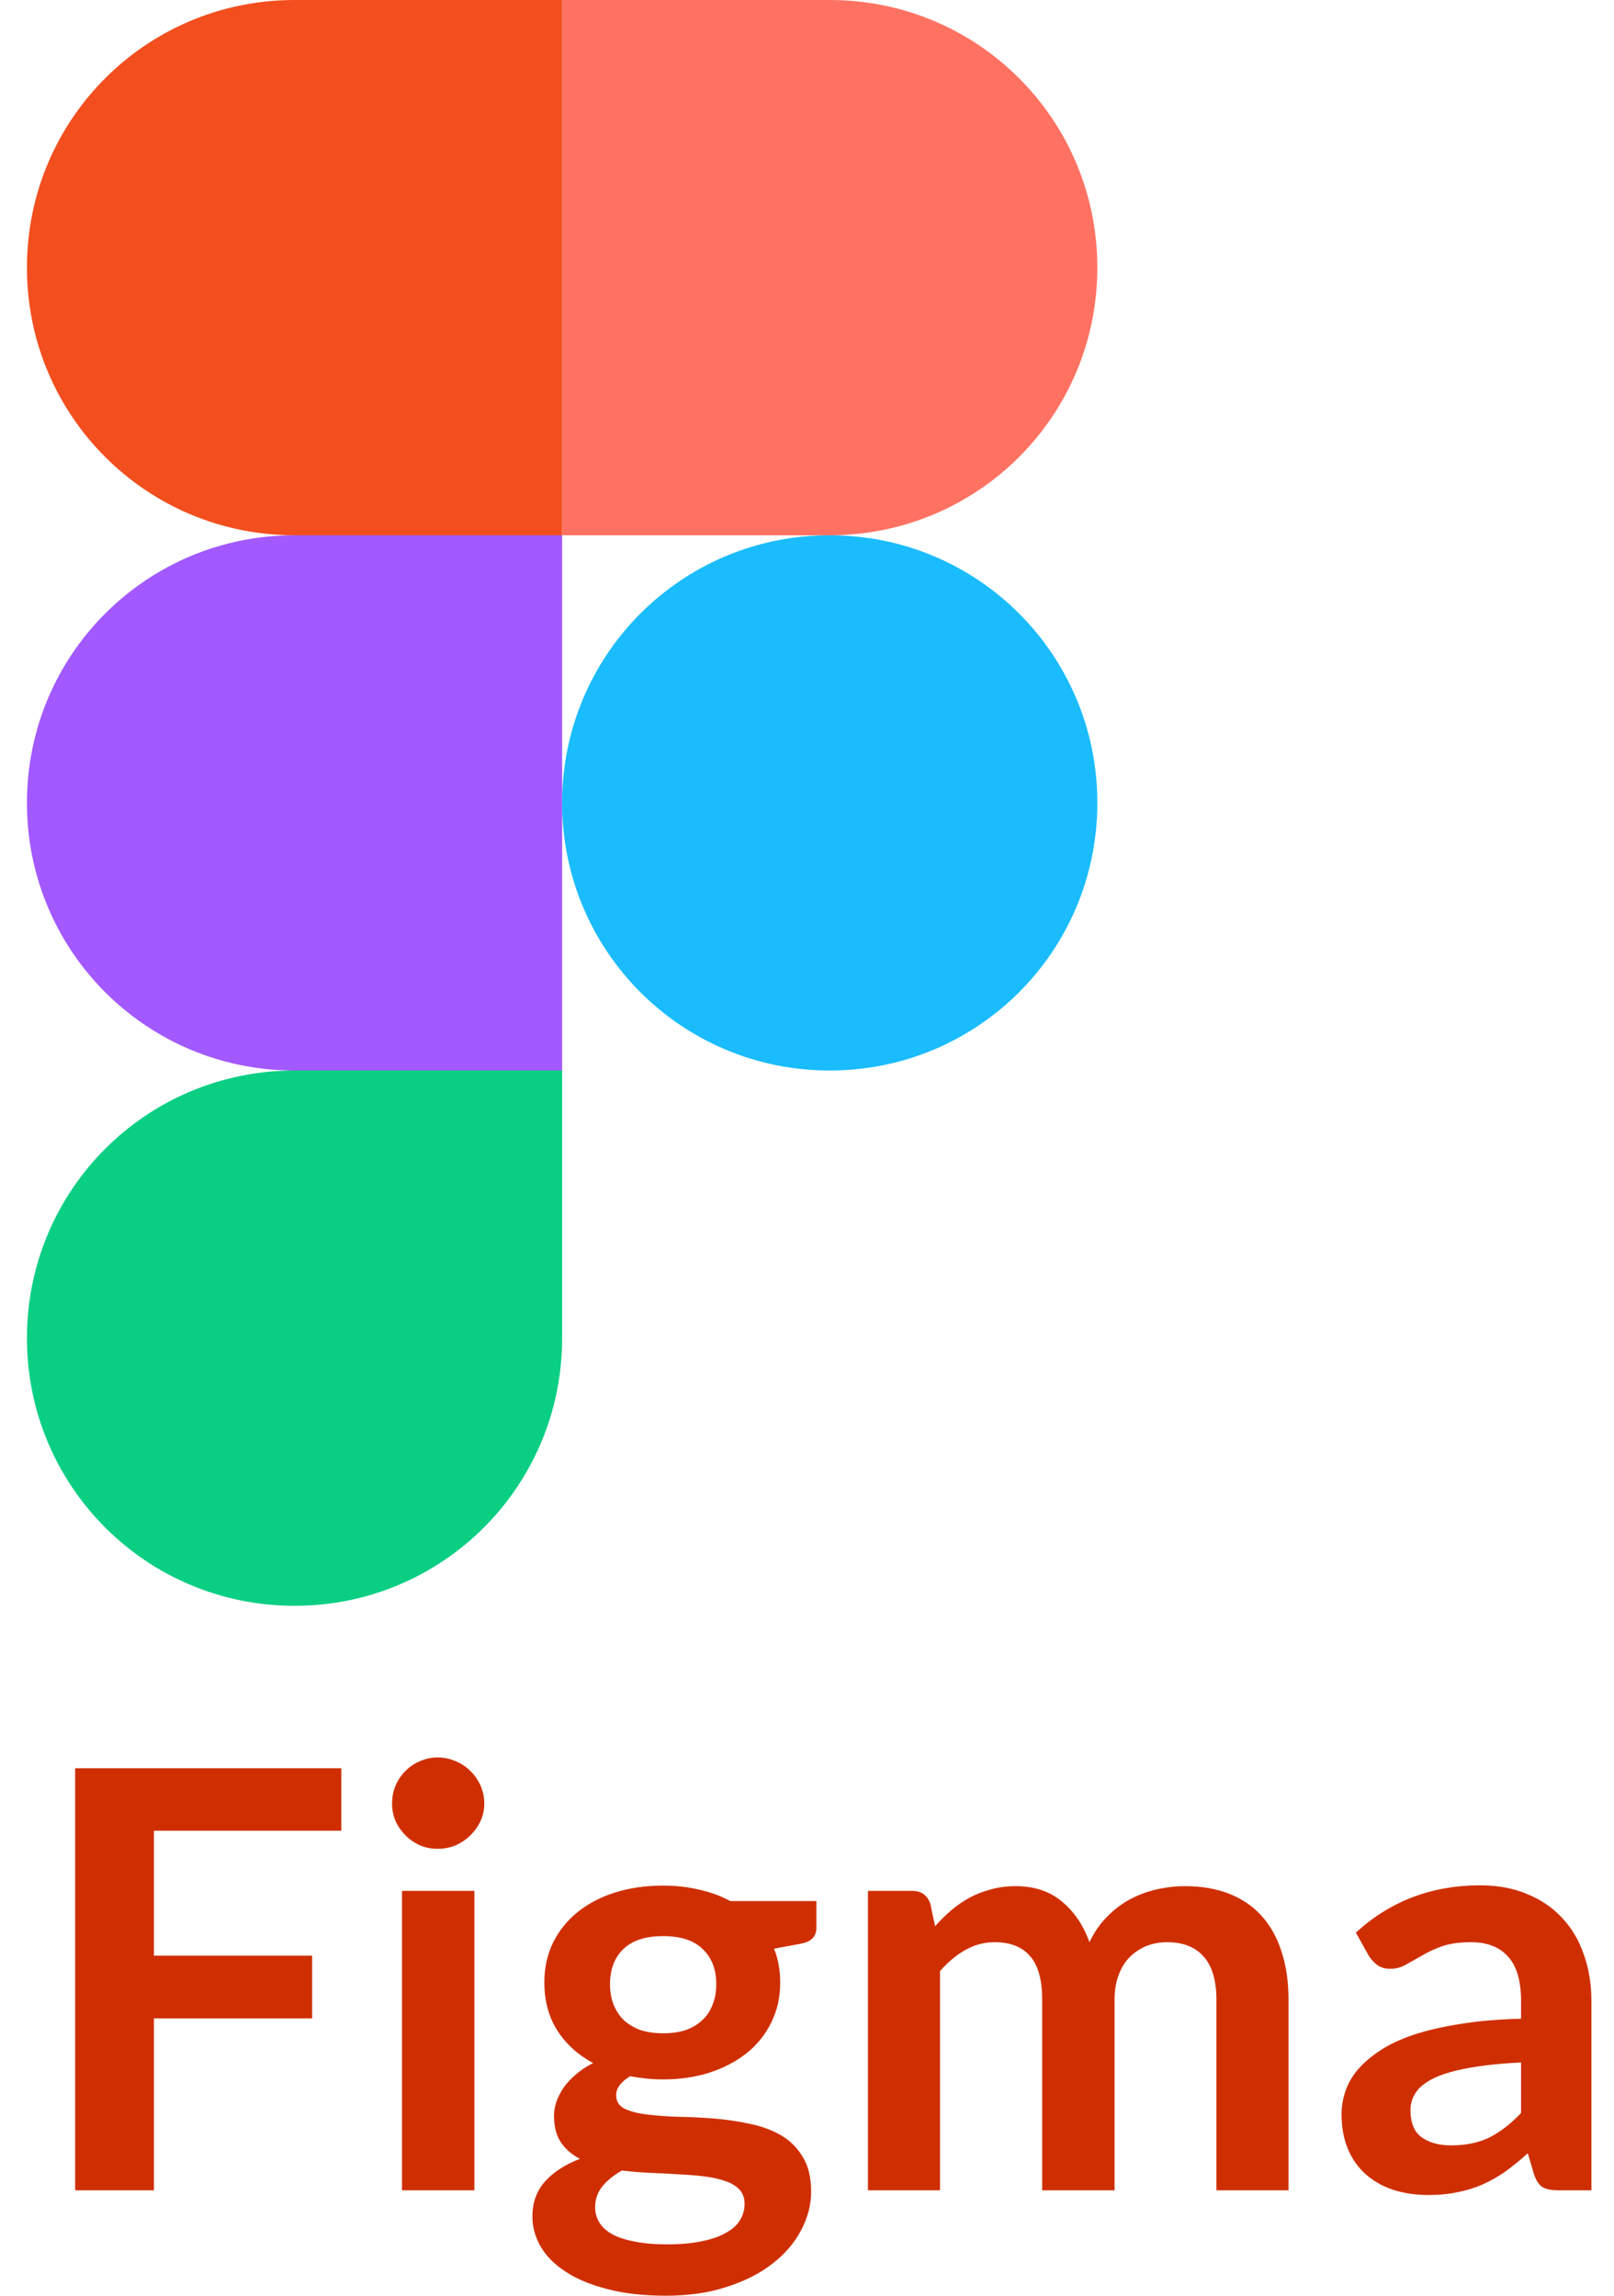<svg width="45" height="64" viewBox="0 0 45 64" fill="none" xmlns="http://www.w3.org/2000/svg">
<path d="M4.292 51.037V54.52H8.703V56.269H4.292V61.062H2.095V49.295H9.516V51.037H4.292Z" fill="#CF2F00"/>
<path d="M13.226 52.713V61.062H11.208V52.713H13.226ZM13.503 50.28C13.503 50.454 13.467 50.617 13.397 50.768C13.326 50.92 13.231 51.053 13.112 51.167C12.998 51.281 12.863 51.373 12.705 51.444C12.548 51.509 12.38 51.541 12.201 51.541C12.027 51.541 11.861 51.509 11.704 51.444C11.552 51.373 11.419 51.281 11.306 51.167C11.192 51.053 11.099 50.92 11.029 50.768C10.964 50.617 10.931 50.454 10.931 50.28C10.931 50.101 10.964 49.933 11.029 49.776C11.099 49.618 11.192 49.483 11.306 49.369C11.419 49.255 11.552 49.165 11.704 49.1C11.861 49.03 12.027 48.994 12.201 48.994C12.38 48.994 12.548 49.03 12.705 49.1C12.863 49.165 12.998 49.255 13.112 49.369C13.231 49.483 13.326 49.618 13.397 49.776C13.467 49.933 13.503 50.101 13.503 50.28Z" fill="#CF2F00"/>
<path d="M18.489 56.684C18.739 56.684 18.956 56.652 19.14 56.587C19.325 56.516 19.477 56.421 19.596 56.302C19.721 56.183 19.813 56.039 19.873 55.871C19.938 55.702 19.97 55.518 19.97 55.317C19.97 54.905 19.846 54.58 19.596 54.341C19.352 54.097 18.983 53.975 18.489 53.975C17.996 53.975 17.624 54.097 17.375 54.341C17.13 54.58 17.008 54.905 17.008 55.317C17.008 55.513 17.038 55.694 17.098 55.862C17.163 56.031 17.255 56.177 17.375 56.302C17.499 56.421 17.654 56.516 17.838 56.587C18.028 56.652 18.245 56.684 18.489 56.684ZM20.76 61.437C20.76 61.274 20.711 61.141 20.613 61.038C20.516 60.935 20.383 60.856 20.215 60.802C20.046 60.742 19.848 60.699 19.62 60.672C19.398 60.645 19.159 60.626 18.904 60.615C18.655 60.599 18.394 60.585 18.123 60.574C17.857 60.563 17.597 60.542 17.342 60.509C17.12 60.634 16.938 60.78 16.797 60.948C16.661 61.117 16.593 61.312 16.593 61.534C16.593 61.681 16.629 61.816 16.699 61.941C16.775 62.071 16.892 62.183 17.049 62.275C17.212 62.367 17.421 62.438 17.676 62.486C17.931 62.541 18.242 62.568 18.611 62.568C18.986 62.568 19.309 62.538 19.58 62.478C19.851 62.424 20.073 62.345 20.247 62.242C20.426 62.145 20.556 62.025 20.638 61.884C20.719 61.749 20.76 61.599 20.76 61.437ZM22.762 52.998V53.747C22.762 53.985 22.618 54.132 22.33 54.186L21.582 54.325C21.696 54.612 21.753 54.927 21.753 55.268C21.753 55.681 21.668 56.055 21.5 56.391C21.337 56.722 21.11 57.004 20.817 57.238C20.524 57.471 20.177 57.653 19.775 57.783C19.379 57.908 18.951 57.97 18.489 57.97C18.327 57.97 18.169 57.962 18.017 57.946C17.866 57.929 17.716 57.908 17.57 57.881C17.309 58.038 17.179 58.214 17.179 58.41C17.179 58.578 17.255 58.703 17.407 58.784C17.564 58.86 17.771 58.914 18.026 58.947C18.28 58.979 18.571 59.001 18.896 59.012C19.222 59.017 19.555 59.033 19.897 59.06C20.239 59.088 20.573 59.136 20.898 59.207C21.224 59.272 21.514 59.378 21.769 59.524C22.024 59.671 22.227 59.872 22.379 60.127C22.536 60.376 22.615 60.699 22.615 61.095C22.615 61.464 22.523 61.822 22.338 62.169C22.159 62.516 21.896 62.825 21.549 63.097C21.207 63.368 20.784 63.585 20.28 63.748C19.78 63.916 19.211 64 18.571 64C17.942 64 17.393 63.938 16.927 63.813C16.46 63.694 16.073 63.531 15.763 63.325C15.454 63.124 15.223 62.891 15.072 62.625C14.92 62.359 14.844 62.082 14.844 61.795C14.844 61.404 14.96 61.079 15.194 60.818C15.432 60.552 15.758 60.341 16.17 60.184C15.948 60.07 15.771 59.918 15.641 59.728C15.511 59.538 15.446 59.288 15.446 58.979C15.446 58.854 15.468 58.727 15.511 58.597C15.56 58.461 15.628 58.328 15.714 58.198C15.807 58.068 15.921 57.946 16.056 57.832C16.192 57.712 16.352 57.607 16.536 57.514C16.113 57.286 15.78 56.983 15.536 56.603C15.297 56.223 15.177 55.778 15.177 55.268C15.177 54.856 15.259 54.484 15.421 54.154C15.59 53.817 15.82 53.532 16.113 53.299C16.412 53.06 16.762 52.879 17.163 52.754C17.57 52.629 18.012 52.567 18.489 52.567C18.847 52.567 19.184 52.605 19.498 52.681C19.813 52.751 20.101 52.857 20.361 52.998H22.762Z" fill="#CF2F00"/>
<path d="M24.199 61.062V52.713H25.428C25.688 52.713 25.859 52.835 25.94 53.079L26.071 53.698C26.217 53.535 26.369 53.386 26.526 53.25C26.689 53.115 26.86 52.998 27.039 52.9C27.223 52.803 27.419 52.727 27.625 52.673C27.837 52.613 28.067 52.583 28.317 52.583C28.843 52.583 29.274 52.727 29.61 53.014C29.952 53.297 30.207 53.673 30.375 54.145C30.506 53.869 30.668 53.633 30.864 53.438C31.059 53.237 31.273 53.074 31.506 52.949C31.74 52.825 31.987 52.732 32.247 52.673C32.513 52.613 32.779 52.583 33.044 52.583C33.506 52.583 33.915 52.654 34.273 52.795C34.631 52.936 34.932 53.142 35.176 53.413C35.421 53.684 35.605 54.015 35.73 54.406C35.86 54.797 35.925 55.244 35.925 55.749V61.062H33.915V55.749C33.915 55.217 33.799 54.818 33.565 54.552C33.332 54.281 32.99 54.145 32.54 54.145C32.334 54.145 32.141 54.181 31.962 54.251C31.789 54.322 31.634 54.425 31.498 54.56C31.368 54.691 31.265 54.856 31.189 55.057C31.113 55.258 31.075 55.488 31.075 55.749V61.062H29.057V55.749C29.057 55.19 28.943 54.783 28.715 54.528C28.493 54.273 28.165 54.145 27.731 54.145C27.438 54.145 27.164 54.219 26.909 54.365C26.659 54.506 26.426 54.702 26.209 54.951V61.062H24.199Z" fill="#CF2F00"/>
<path d="M42.409 57.498C41.828 57.525 41.34 57.577 40.944 57.653C40.548 57.723 40.231 57.816 39.992 57.929C39.753 58.043 39.583 58.176 39.48 58.328C39.376 58.48 39.325 58.645 39.325 58.825C39.325 59.177 39.428 59.429 39.634 59.581C39.846 59.733 40.12 59.809 40.456 59.809C40.868 59.809 41.224 59.736 41.522 59.59C41.826 59.438 42.121 59.21 42.409 58.906V57.498ZM37.803 53.877C38.763 52.998 39.919 52.559 41.27 52.559C41.758 52.559 42.195 52.64 42.58 52.803C42.965 52.96 43.291 53.182 43.556 53.47C43.822 53.752 44.023 54.091 44.158 54.487C44.3 54.883 44.37 55.317 44.37 55.789V61.062H43.459C43.269 61.062 43.122 61.035 43.019 60.981C42.916 60.921 42.835 60.805 42.775 60.631L42.596 60.029C42.385 60.219 42.178 60.387 41.978 60.533C41.777 60.675 41.568 60.794 41.351 60.892C41.134 60.989 40.901 61.062 40.651 61.111C40.407 61.165 40.136 61.193 39.837 61.193C39.485 61.193 39.159 61.146 38.861 61.054C38.563 60.957 38.305 60.813 38.088 60.623C37.871 60.433 37.703 60.197 37.583 59.915C37.464 59.633 37.404 59.305 37.404 58.93C37.404 58.719 37.44 58.51 37.51 58.304C37.581 58.092 37.695 57.891 37.852 57.702C38.015 57.512 38.224 57.333 38.479 57.164C38.733 56.996 39.045 56.85 39.414 56.725C39.789 56.6 40.223 56.5 40.716 56.424C41.21 56.343 41.774 56.294 42.409 56.278V55.789C42.409 55.23 42.29 54.818 42.051 54.552C41.812 54.281 41.468 54.145 41.017 54.145C40.692 54.145 40.421 54.183 40.204 54.259C39.992 54.335 39.805 54.422 39.642 54.52C39.48 54.612 39.33 54.696 39.195 54.772C39.065 54.848 38.918 54.886 38.755 54.886C38.614 54.886 38.495 54.851 38.397 54.78C38.3 54.704 38.221 54.617 38.161 54.52L37.803 53.877Z" fill="#CF2F00"/>
<path d="M8.212 44.767C12.341 44.767 15.673 41.435 15.673 37.305V29.844H8.212C4.082 29.844 0.751 33.176 0.751 37.305C0.751 41.435 4.082 44.767 8.212 44.767Z" fill="#0ACF83"/>
<path d="M0.751 22.383C0.751 18.254 4.082 14.922 8.212 14.922H15.673V29.844H8.212C4.082 29.844 0.751 26.513 0.751 22.383Z" fill="#A259FF"/>
<path d="M0.751 7.461C0.751 3.331 4.082 0 8.212 0H15.673V14.922H8.212C4.082 14.922 0.751 11.591 0.751 7.461Z" fill="#F24E1E"/>
<path d="M15.673 0H23.134C27.264 0 30.595 3.331 30.595 7.461C30.595 11.591 27.264 14.922 23.134 14.922H15.673V0Z" fill="#FF7262"/>
<path d="M30.595 22.383C30.595 26.513 27.264 29.844 23.134 29.844C19.004 29.844 15.673 26.513 15.673 22.383C15.673 18.254 19.004 14.922 23.134 14.922C27.264 14.922 30.595 18.254 30.595 22.383Z" fill="#1ABCFE"/>
</svg>
